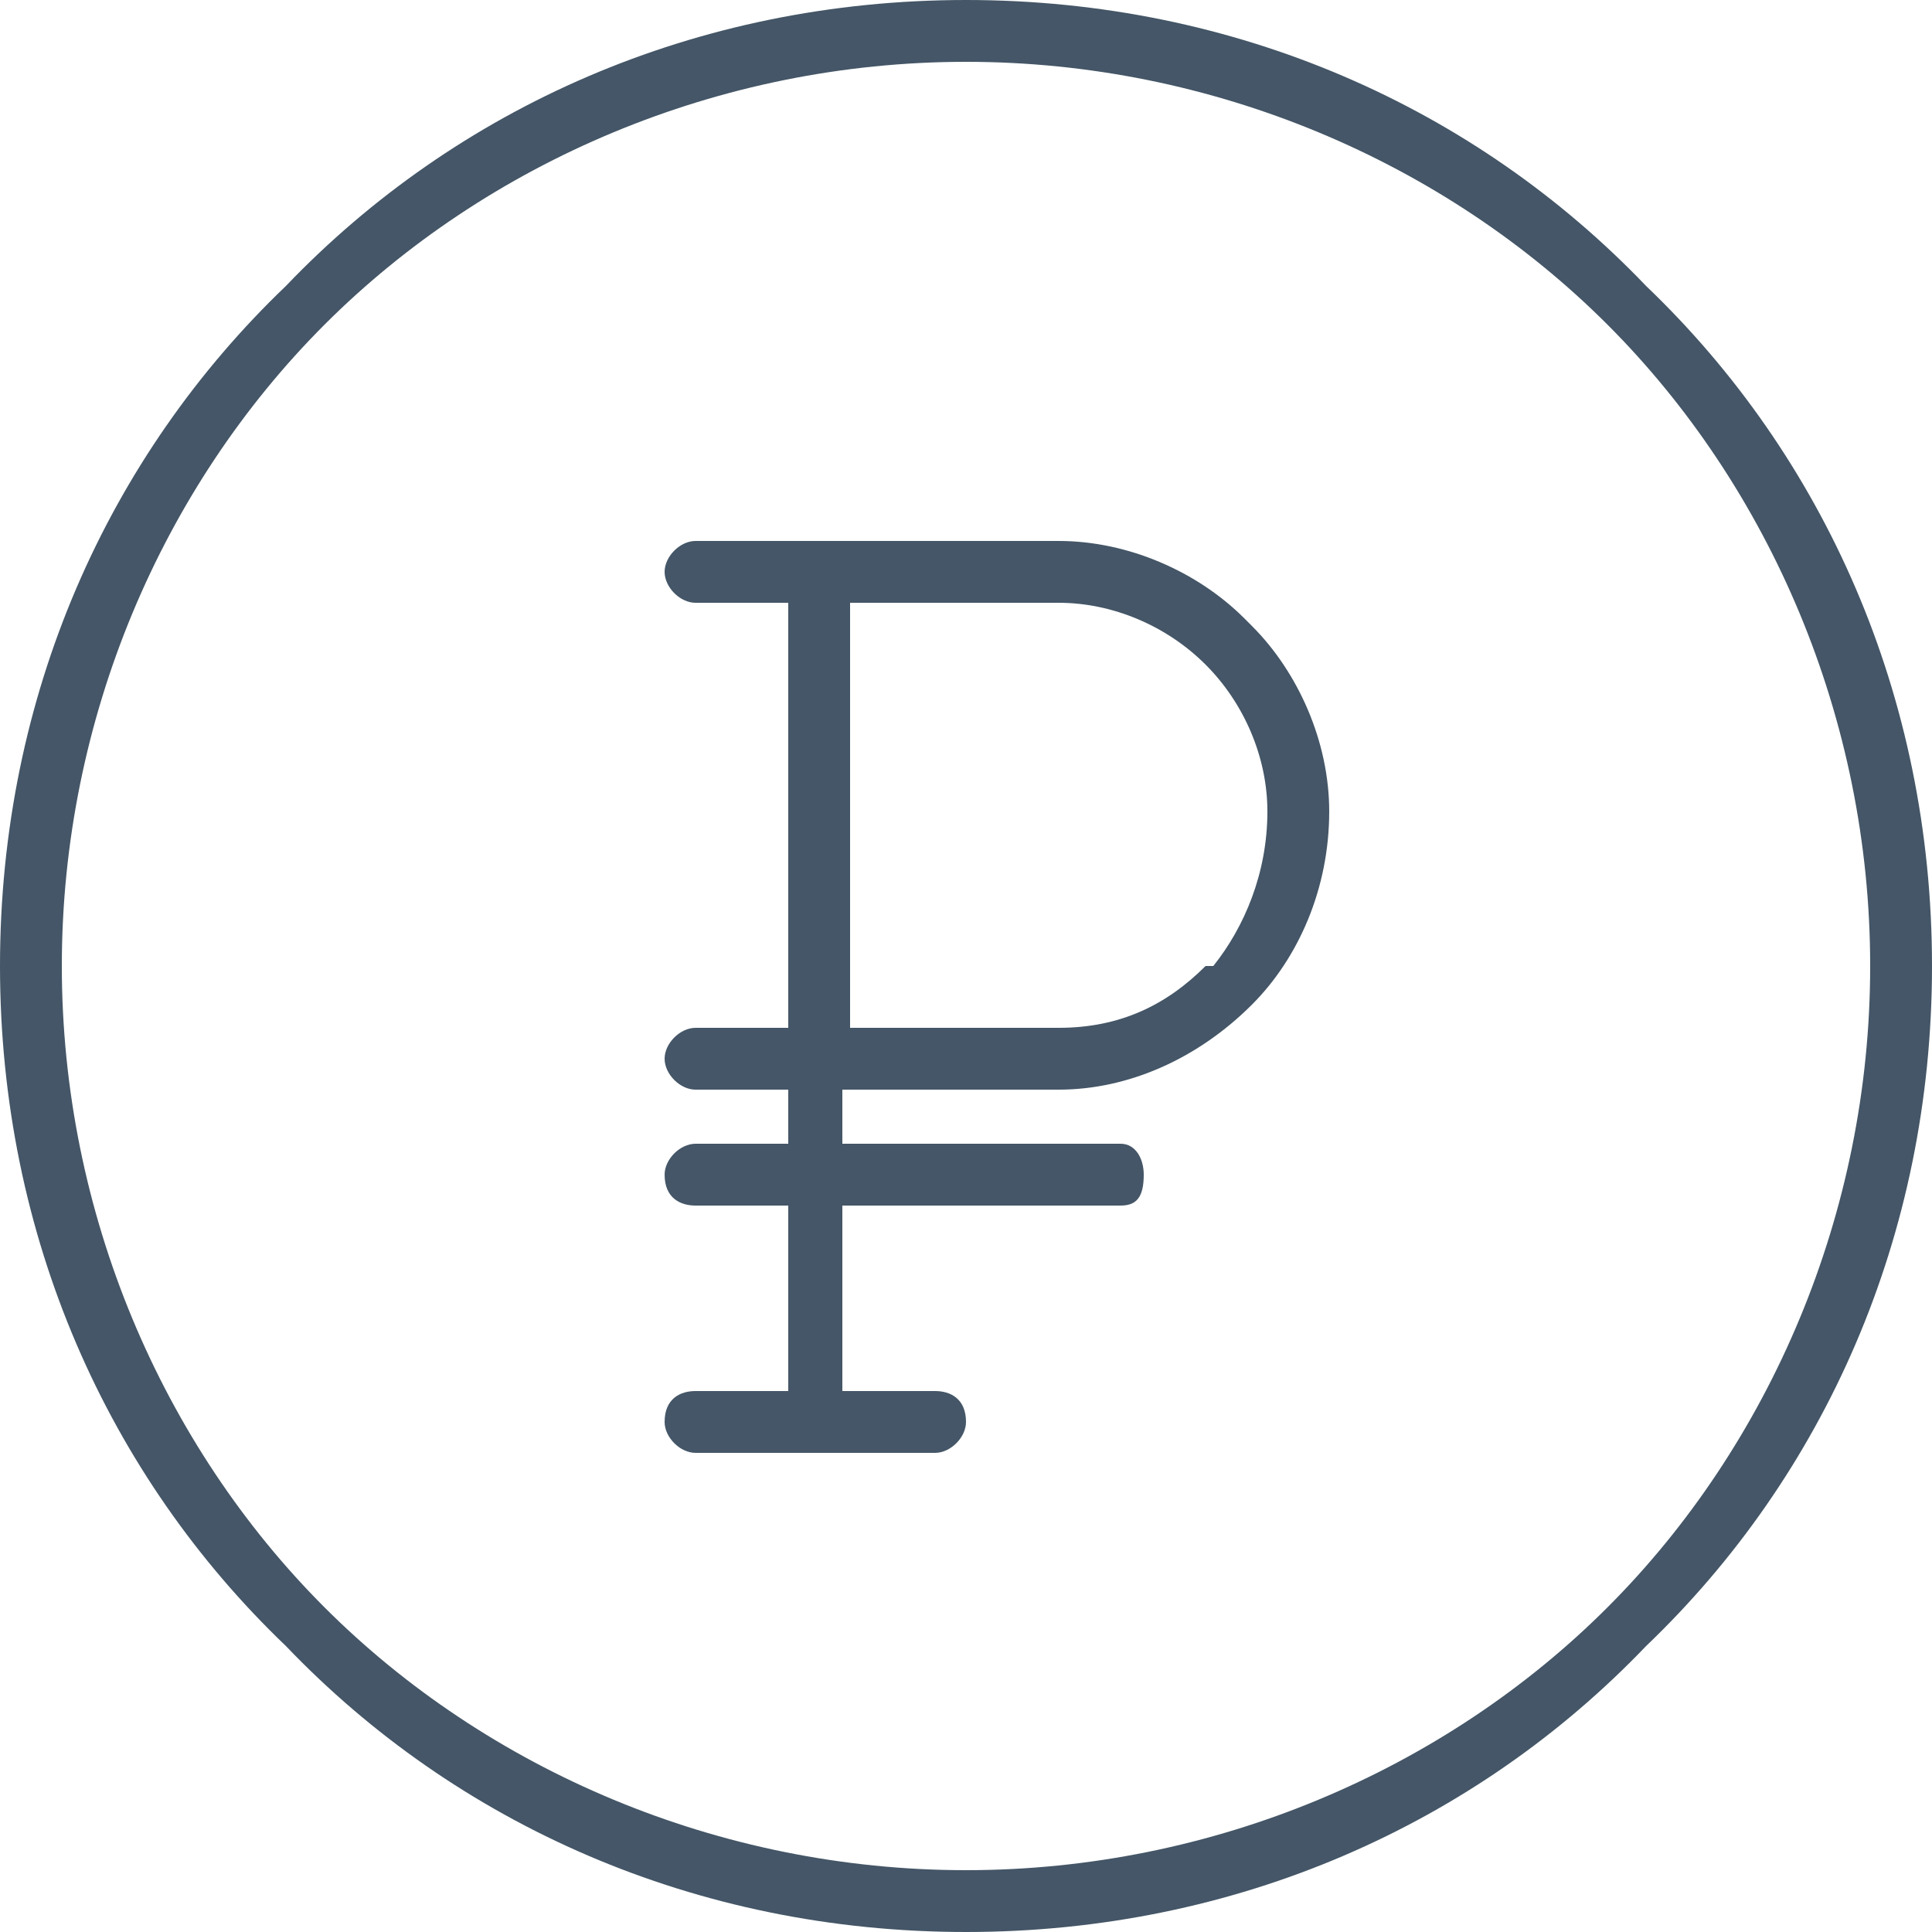 <svg version="1.2" xmlns="http://www.w3.org/2000/svg" viewBox="0 0 25 25" width="25" height="25">
	<title>ruble</title>
	<style>
		.s0 { fill: #445667 } 
	</style>
	<path id="Forma 1" fill-rule="evenodd" class="s0" d="m20.8 4.2c-2.1-2.1-5.1-3.4-8.3-3.4-3.2 0-6.2 1.3-8.3 3.4-2.1 2.1-3.4 5.1-3.4 8.3 0 3.2 1.3 6.2 3.4 8.3 2.1 2.1 5.1 3.4 8.3 3.4 3.2 0 6.2-1.3 8.3-3.4 2.1-2.1 3.4-5.1 3.4-8.3 0-3.2-1.3-6.2-3.4-8.3zm0.5-0.5c2.3 2.2 3.7 5.3 3.7 8.8 0 3.5-1.4 6.6-3.7 8.8-2.2 2.3-5.3 3.7-8.8 3.7-3.5 0-6.6-1.4-8.8-3.7-2.3-2.2-3.7-5.3-3.7-8.8 0-3.5 1.4-6.6 3.7-8.8 2.2-2.3 5.3-3.7 8.8-3.7 3.5 0 6.6 1.4 8.8 3.7zm-9.2 14.3c0.2 0 0.4 0.1 0.4 0.4 0 0.2-0.2 0.4-0.4 0.4h-3.1c-0.2 0-0.4-0.2-0.4-0.4 0-0.3 0.2-0.4 0.4-0.4h1.2v-2.4h-1.2c-0.2 0-0.4-0.1-0.4-0.4 0-0.2 0.2-0.4 0.4-0.4h1.2v-0.7h-1.2c-0.2 0-0.4-0.2-0.4-0.4 0-0.2 0.2-0.4 0.4-0.4h1.2v-5.5h-1.2c-0.2 0-0.4-0.2-0.4-0.4 0-0.2 0.2-0.4 0.4-0.4h4.7c0.9 0 1.8 0.4 2.4 1l0.1 0.1c0.6 0.6 1 1.5 1 2.4 0 1-0.4 1.9-1 2.5-0.7 0.7-1.6 1.1-2.5 1.1q0 0 0 0 0 0 0 0h-2.8v0.7h3.6c0.2 0 0.3 0.2 0.3 0.4 0 0.3-0.1 0.4-0.3 0.4h-3.6v2.4zm1.6-4.7q0 0 0 0 0 0 0 0c0.8 0 1.4-0.3 1.9-0.8h0.1c0.4-0.5 0.7-1.2 0.7-2 0-0.7-0.3-1.4-0.8-1.9-0.5-0.5-1.2-0.8-1.9-0.8h-2.7v5.5z"/>
</svg>